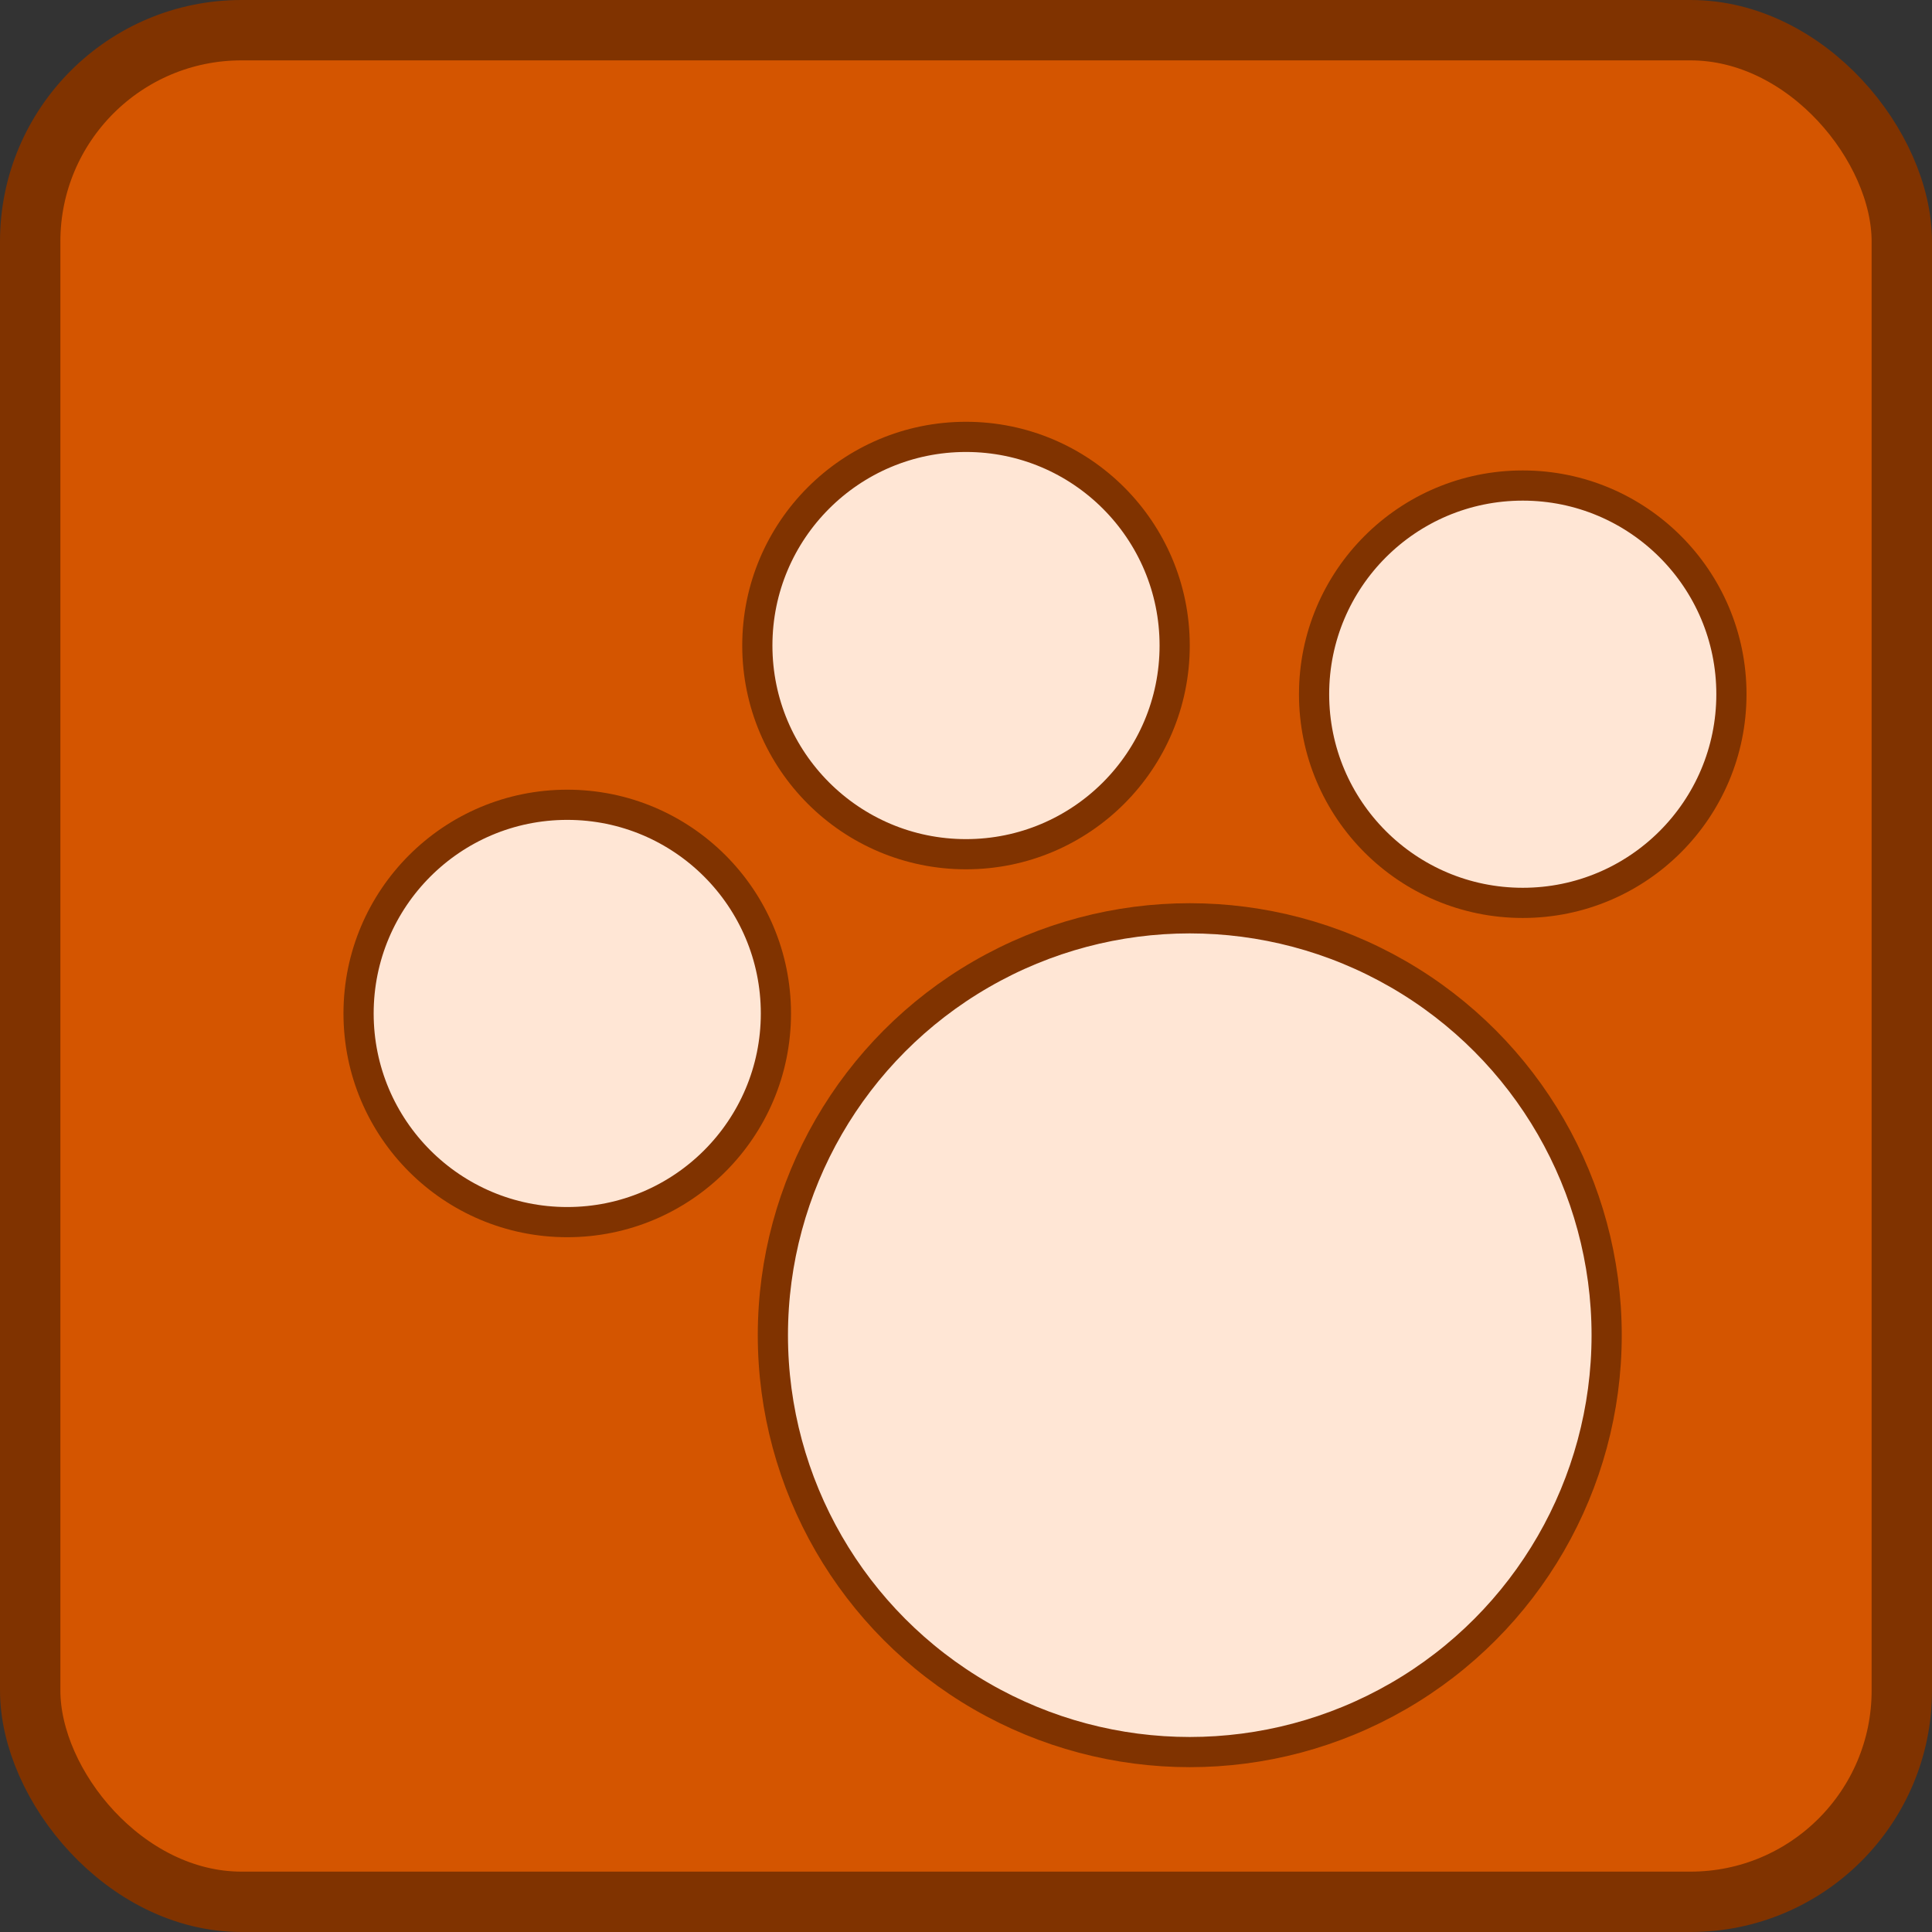 <?xml version="1.0" encoding="UTF-8" standalone="no"?>
<svg
   width="128"
   height="128"
   version="1.1"
   id="svg6"
   sodipodi:docname="icon.svg"
   inkscape:version="1.3 (0e150ed6c4, 2023-07-21)"
   xmlns:inkscape="http://www.inkscape.org/namespaces/inkscape"
   xmlns:sodipodi="http://sodipodi.sourceforge.net/DTD/sodipodi-0.dtd"
   xmlns="http://www.w3.org/2000/svg"
   xmlns:svg="http://www.w3.org/2000/svg">
  <rect width="100%" height="100%" fill="#333333" stroke="none"/>
  <defs
     id="defs6" />
  <sodipodi:namedview
     id="namedview6"
     pagecolor="#ffffff"
     bordercolor="#000000"
     borderopacity="0.25"
     inkscape:showpageshadow="2"
     inkscape:pageopacity="0.0"
     inkscape:pagecheckerboard="0"
     inkscape:deskcolor="#d1d1d1"
     inkscape:zoom="4.452563"
     inkscape:cx="52.329411"
     inkscape:cy="52.666296"
     inkscape:window-width="1920"
     inkscape:window-height="1057"
     inkscape:window-x="-8"
     inkscape:window-y="-8"
     inkscape:window-maximized="1"
     inkscape:current-layer="svg6" />
  <rect
     width="124"
     height="124"
     x="2"
     y="2"
     fill="#363d52"
     stroke="#212532"
     stroke-width="4"
     rx="14"
     id="rect1"
     style="fill:#d45500;stroke:#803300" />
  <circle
     style="fill:#ffe6d5;stroke:#803300;stroke-width:2;stroke-dasharray:none"
     id="path6"
     cx="78.825"
     cy="88.46"
     r="27.62" />
  <circle
     style="fill:#ffe6d5;stroke:#803300;stroke-width:2;stroke-dasharray:none"
     id="path6-5"
     cx="37.581"
     cy="67.144"
     r="13.825" />
  <circle
     style="fill:#ffe6d5;stroke:#803300;stroke-width:2;stroke-dasharray:none"
     id="path6-5-8"
     cx="64"
     cy="42.769"
     r="13.825" />
  <circle
     style="fill:#ffe6d5;stroke:#803300;stroke-width:2;stroke-dasharray:none"
     id="path6-5-8-3"
     cx="100.886"
     cy="45.993"
     r="13.825" />
</svg>
